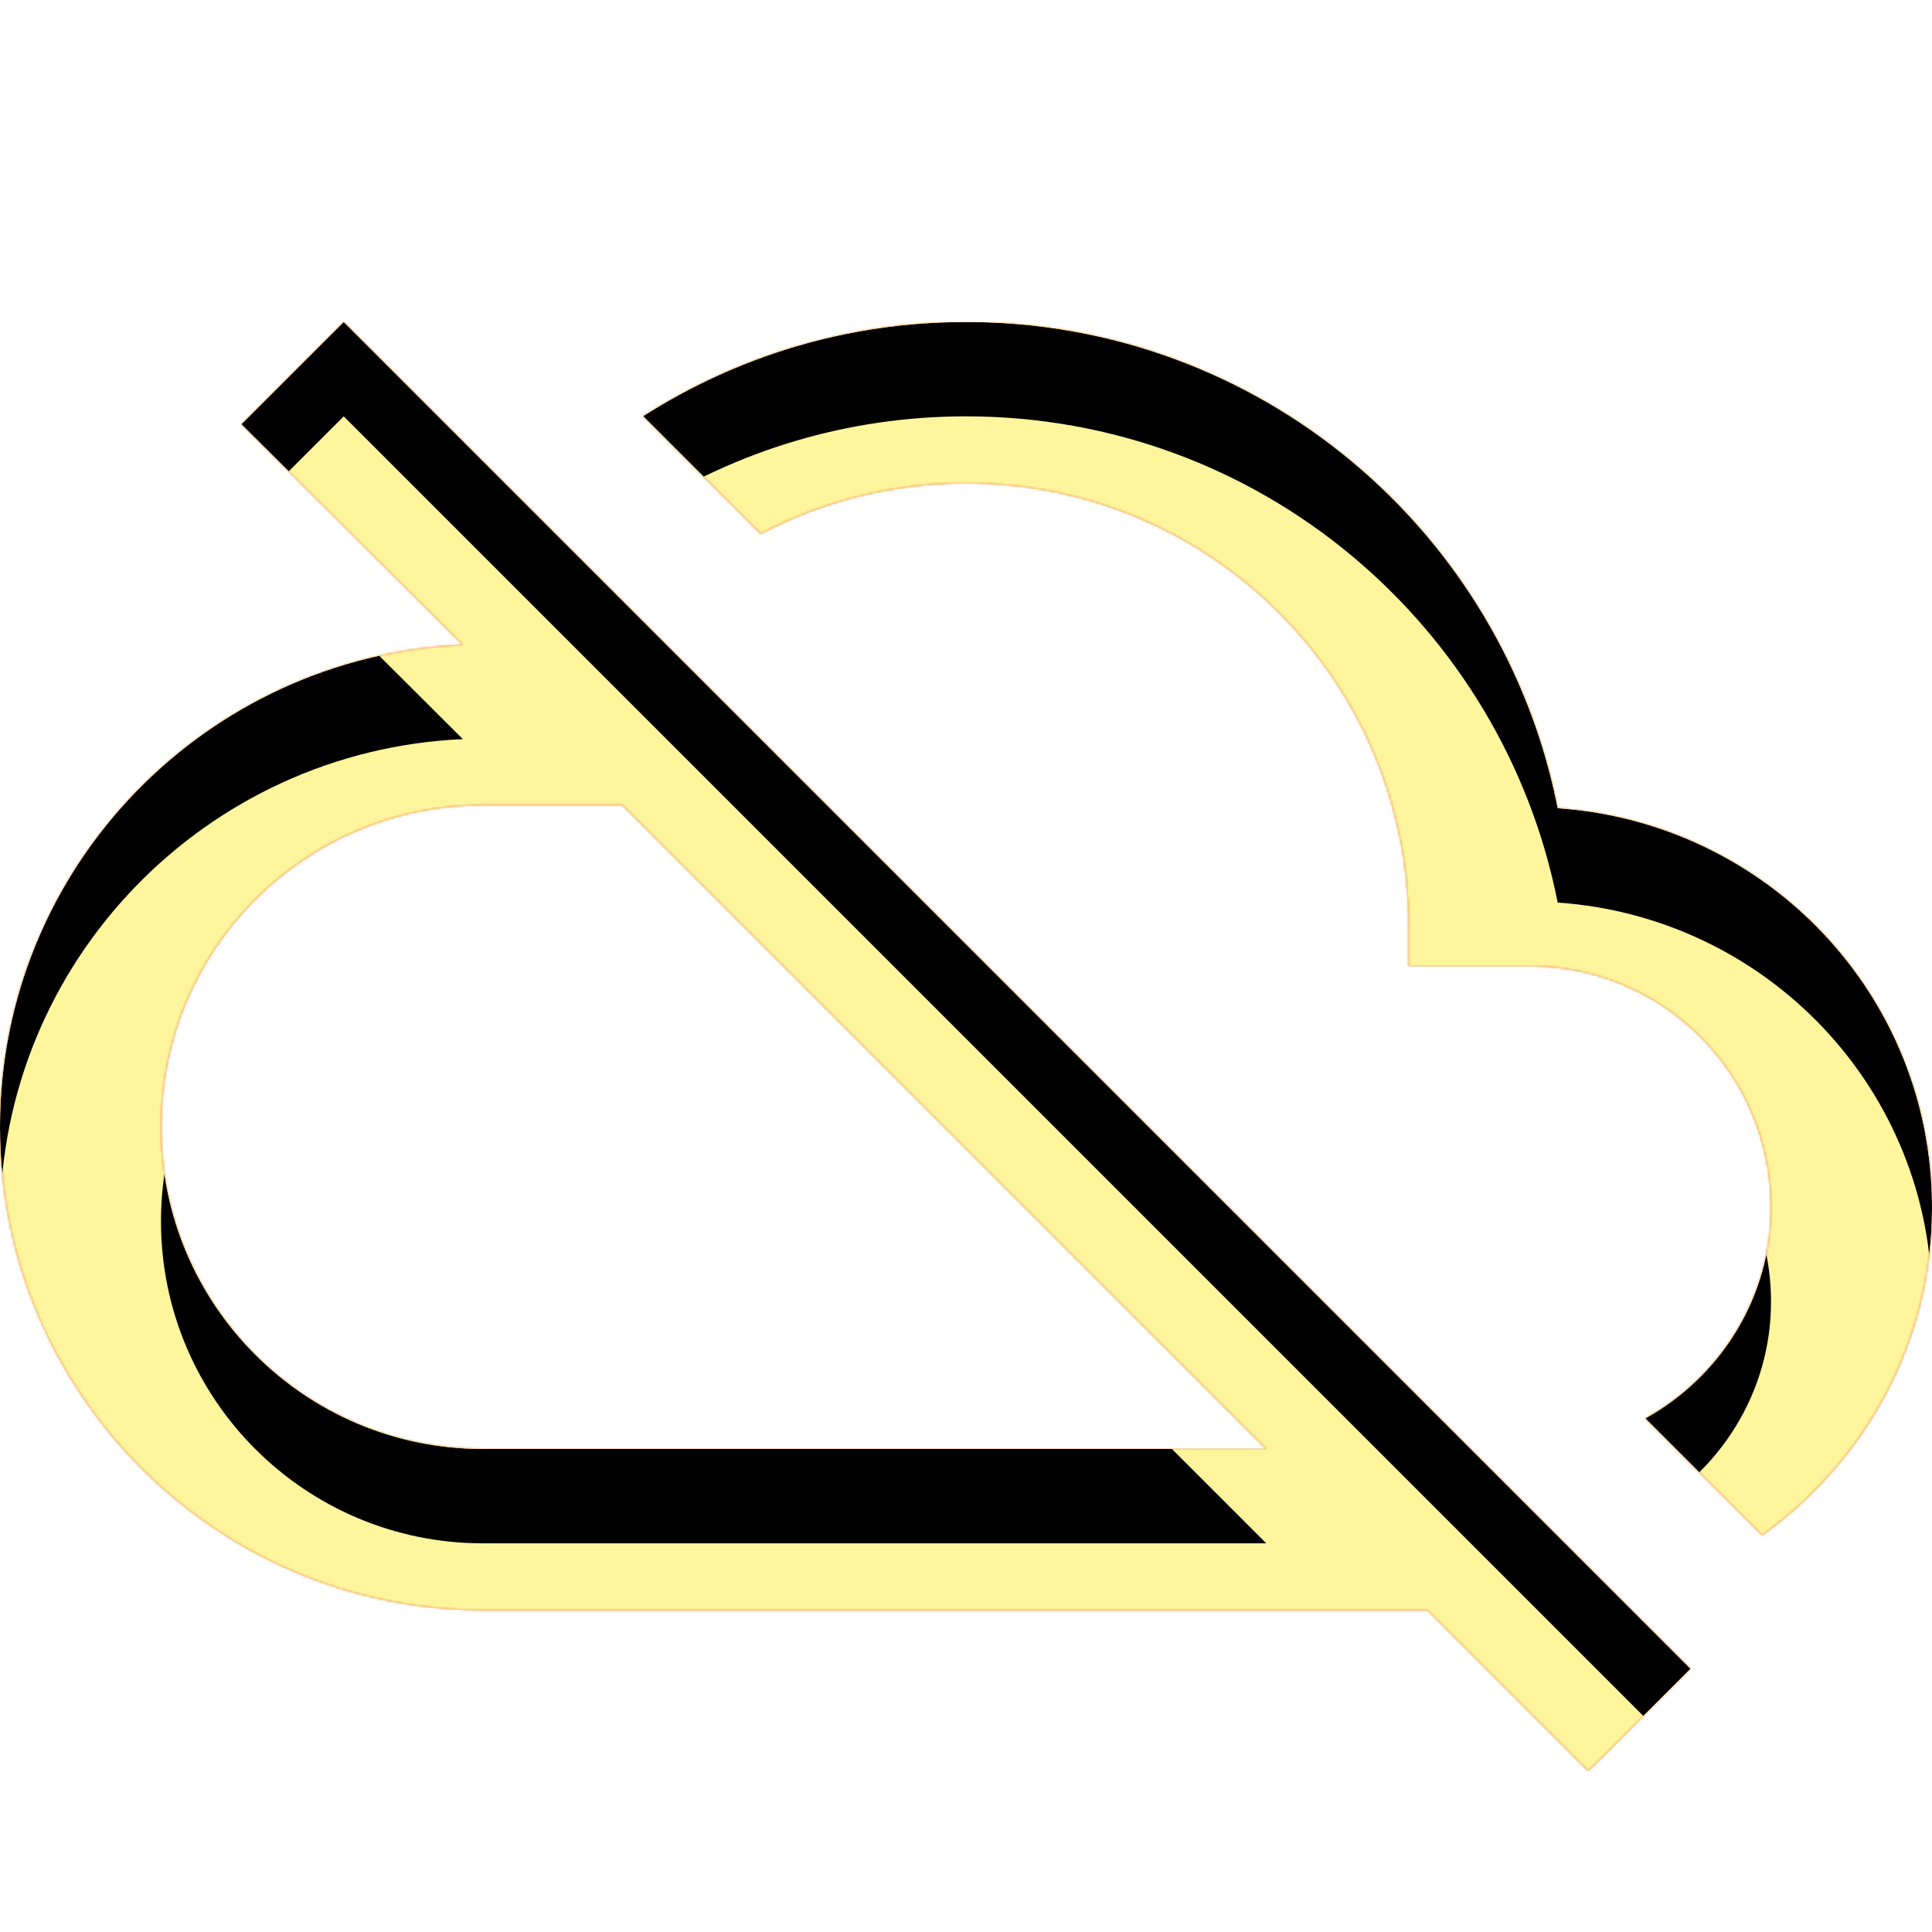 <svg version="1.1" xmlns="http://www.w3.org/2000/svg" xmlns:xlink="http://www.w3.org/1999/xlink" viewBox="0,0,1024,1024">
	<!-- Color names: teamapps-color-1, teamapps-color-2, teamapps-color-3 -->
	<desc>cloud_off icon - Licensed under Apache License v2.0 (http://www.apache.org/licenses/LICENSE-2.0) - Created with Iconfu.com - Derivative work of Material icons (Copyright Google Inc.)</desc>
	<defs>
		<clipPath id="clip-Mt54sHDd">
			<path d="M182.19,170.67l713.81,713.81l-54.19,54.19l-85.33,-85.34h-500.48c-141.23,0 -256,-114.77 -256,-256c0,-137.81 109.22,-249.6 245.33,-255.57l-117.33,-116.91zM1024,640c0,71.68 -35.84,134.82 -90.03,173.65l-61.86,-61.86c39.25,-21.76 66.56,-63.58 66.56,-111.79c0,-70.83 -57.17,-128 -128,-128h-64v-21.33c0,-129.71 -104.96,-234.67 -234.67,-234.67c-39.25,0 -76.37,9.81 -108.8,26.88l-62.29,-62.29c49.49,-31.57 107.94,-49.92 171.09,-49.92c155.31,0 284.59,110.5 313.6,257.7c110.93,7.68 198.4,98.99 198.4,211.63zM256,426.67c-94.29,0 -170.67,76.37 -170.67,170.66c0,94.29 76.38,170.67 170.67,170.67h415.15l-341.34,-341.33z"/>
		</clipPath>
		<radialGradient cx="0" cy="0" r="1448.15" id="color-BcGjliV7" gradientUnits="userSpaceOnUse">
			<stop offset="0.07" stop-color="#ffffff"/>
			<stop offset="0.75" stop-color="#000000"/>
		</radialGradient>
		<linearGradient x1="0" y1="1024" x2="1024" y2="0" id="color-FuA78prS" gradientUnits="userSpaceOnUse">
			<stop offset="0.2" stop-color="#000000"/>
			<stop offset="0.8" stop-color="#ffffff"/>
		</linearGradient>
		<filter id="filter-aBON3FtJ" color-interpolation-filters="sRGB">
			<feOffset/>
		</filter>
		<filter id="filter-x6r2XqIa" x="0%" y="0%" width="100%" height="100%" color-interpolation-filters="sRGB">
			<feColorMatrix values="1 0 0 0 0 0 1 0 0 0 0 0 1 0 0 0 0 0 0.05 0" in="SourceGraphic"/>
			<feOffset dy="20"/>
			<feGaussianBlur stdDeviation="11" result="blur0"/>
			<feColorMatrix values="1 0 0 0 0 0 1 0 0 0 0 0 1 0 0 0 0 0 0.07 0" in="SourceGraphic"/>
			<feOffset dy="30"/>
			<feGaussianBlur stdDeviation="20" result="blur1"/>
			<feMerge>
				<feMergeNode in="blur0"/>
				<feMergeNode in="blur1"/>
			</feMerge>
		</filter>
		<mask id="mask-8VgDuLjD">
			<path d="M182.19,170.67l713.81,713.81l-54.19,54.19l-85.33,-85.34h-500.48c-141.23,0 -256,-114.77 -256,-256c0,-137.81 109.22,-249.6 245.33,-255.57l-117.33,-116.91zM1024,640c0,71.68 -35.84,134.82 -90.03,173.65l-61.86,-61.86c39.25,-21.76 66.56,-63.58 66.56,-111.79c0,-70.83 -57.17,-128 -128,-128h-64v-21.33c0,-129.71 -104.96,-234.67 -234.67,-234.67c-39.25,0 -76.37,9.81 -108.8,26.88l-62.29,-62.29c49.49,-31.57 107.94,-49.92 171.09,-49.92c155.31,0 284.59,110.5 313.6,257.7c110.93,7.68 198.4,98.99 198.4,211.63zM256,426.67c-94.29,0 -170.67,76.37 -170.67,170.66c0,94.29 76.38,170.67 170.67,170.67h415.15l-341.34,-341.33z" fill="url(#color-BcGjliV7)"/>
		</mask>
		<mask id="mask-jTn2X1Vl">
			<path d="M182.19,170.67l713.81,713.81l-54.19,54.19l-85.33,-85.34h-500.48c-141.23,0 -256,-114.77 -256,-256c0,-137.81 109.22,-249.6 245.33,-255.57l-117.33,-116.91zM1024,640c0,71.68 -35.84,134.82 -90.03,173.65l-61.86,-61.86c39.25,-21.76 66.56,-63.58 66.56,-111.79c0,-70.83 -57.17,-128 -128,-128h-64v-21.33c0,-129.71 -104.96,-234.67 -234.67,-234.67c-39.25,0 -76.37,9.81 -108.8,26.88l-62.29,-62.29c49.49,-31.57 107.94,-49.92 171.09,-49.92c155.31,0 284.59,110.5 313.6,257.7c110.93,7.68 198.4,98.99 198.4,211.63zM256,426.67c-94.29,0 -170.67,76.37 -170.67,170.66c0,94.29 76.38,170.67 170.67,170.67h415.15l-341.34,-341.33z" fill="#ffffff"/>
		</mask>
		<mask id="mask-PXijfbnE">
			<rect fill="url(#color-FuA78prS)" x="0" y="170.67" width="1024" height="768"/>
		</mask>
	</defs>
	<g fill="none" fill-rule="nonzero" style="mix-blend-mode: normal">
		<g mask="url(#mask-jTn2X1Vl)">
			<g color="#ffc107" class="teamapps-color-2">
				<rect x="0" y="170.67" width="1024" height="768" fill="currentColor"/>
			</g>
			<g color="#e65100" class="teamapps-color-3" mask="url(#mask-PXijfbnE)">
				<rect x="0" y="170.67" width="1024" height="768" fill="currentColor"/>
			</g>
		</g>
		<g filter="url(#filter-aBON3FtJ)" mask="url(#mask-8VgDuLjD)">
			<g color="#fff59d" class="teamapps-color-1">
				<rect x="0" y="170.67" width="1024" height="768" fill="currentColor"/>
			</g>
		</g>
		<g clip-path="url(#clip-Mt54sHDd)">
			<path d="M-93,981.67v-954h1210v954zM128,224.85l117.33,116.91c-136.11,5.97 -245.33,117.76 -245.33,255.57c0,141.23 114.77,256 256,256h500.48l85.33,85.34l54.19,-54.19l-713.81,-713.81zM825.6,428.37c-29.01,-147.2 -158.29,-257.7 -313.6,-257.7c-63.15,0 -121.6,18.35 -171.09,49.92l62.29,62.29c32.43,-17.07 69.55,-26.88 108.8,-26.88c129.71,0 234.67,104.96 234.67,234.67v21.33h64c70.83,0 128,57.17 128,128c0,48.21 -27.31,90.03 -66.56,111.79l61.86,61.86c54.19,-38.83 90.03,-101.97 90.03,-173.65c0,-112.64 -87.47,-203.95 -198.4,-211.63zM329.81,426.67l341.34,341.33h-415.15c-94.29,0 -170.67,-76.38 -170.67,-170.67c0,-94.29 76.38,-170.66 170.67,-170.66z" fill="#000000" filter="url(#filter-x6r2XqIa)"/>
		</g>
	</g>
</svg>